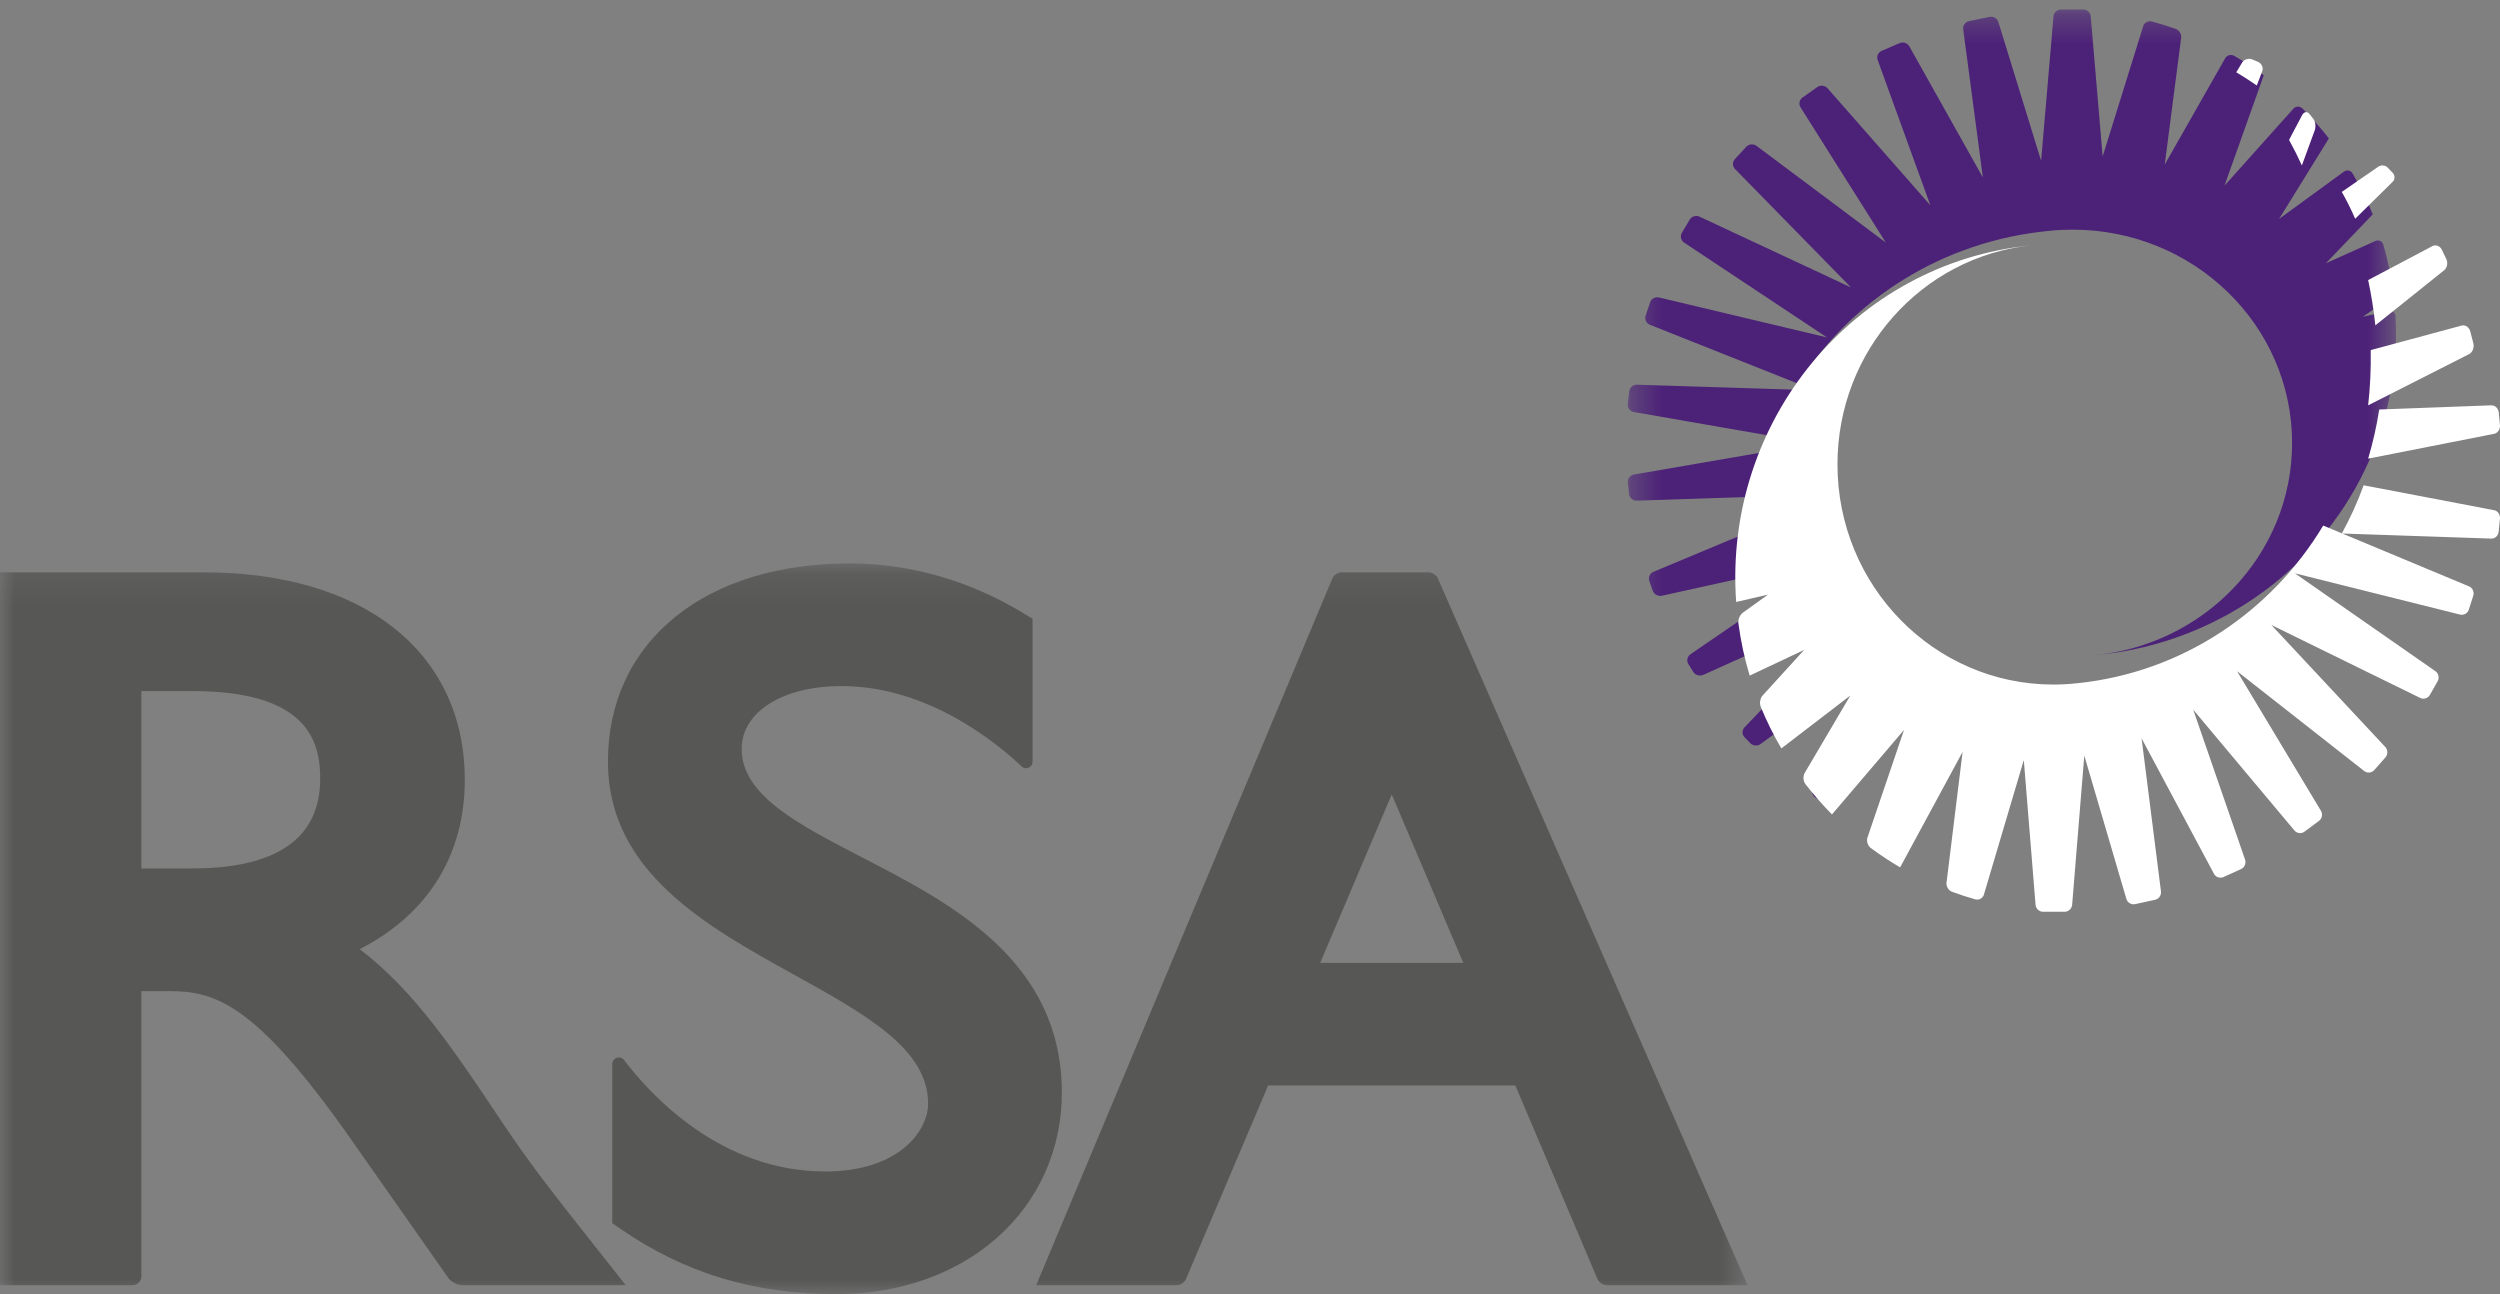 <?xml version="1.0" encoding="UTF-8"?>
<svg width="85px" height="44px" viewBox="0 0 85 44" version="1.1" xmlns="http://www.w3.org/2000/svg" xmlns:xlink="http://www.w3.org/1999/xlink">
    <rect x="0" y="0" width="85" height="44" fill="#808080" stroke="none"/>
    <!-- Generator: Sketch 51.1 (57501) - http://www.bohemiancoding.com/sketch -->
    <title>Group</title>
    <desc>Created with Sketch.</desc>
    <defs>
        <polygon id="path-1" points="0 0.156 59.415 0.156 59.415 25 0 25"></polygon>
        <polygon id="path-3" points="0.344 0.325 26.464 0.325 26.464 28.717 0.344 28.717"></polygon>
    </defs>
    <g id="Symbols" stroke="none" stroke-width="1" fill="white" fill-rule="evenodd">
        <g id="NAV_What-We-Do" transform="translate(-27, -18)">
            <g id="Group" transform="translate(27, 18)">
                <g id="Group-3" transform="translate(0, 19)">
                    <mask id="mask-2" fill="white">
                        <use xlink:href="#path-1"></use>
                    </mask>
                    <g id="Clip-2"></g>
                    <path d="M44.887,13.737 L47.319,8.009 L49.752,13.737 L44.887,13.737 Z M48.887,0.666 C48.838,0.553 48.696,0.46 48.574,0.46 L45.609,0.46 C45.485,0.46 45.347,0.553 45.3,0.667 L35.231,24.696 L40.012,24.696 C40.134,24.696 40.274,24.603 40.322,24.49 L43.117,17.906 L51.521,17.906 L54.316,24.49 C54.365,24.603 54.505,24.696 54.628,24.696 L59.415,24.696 L48.887,0.666 Z M36.103,18.152 C36.103,20.073 35.321,21.824 33.899,23.082 C32.502,24.319 30.57,25 28.46,25 C25.628,25 23.281,24.292 21.076,22.767 L20.817,22.589 L20.817,17.178 C20.817,17.053 20.916,16.953 21.04,16.953 C21.111,16.953 21.174,16.988 21.216,17.039 C22.113,18.221 24.496,20.83 28.054,20.83 C30.605,20.83 31.556,19.416 31.556,18.523 C31.556,16.664 29.442,15.494 26.996,14.139 C24.03,12.499 20.67,10.639 20.67,6.903 C20.67,4.879 21.47,3.168 22.983,1.955 C24.452,0.778 26.499,0.156 28.903,0.156 C30.943,0.156 32.99,0.747 34.821,1.864 L35.107,2.039 L35.107,6.894 C35.107,7.019 35.008,7.12 34.884,7.12 C34.835,7.12 34.79,7.103 34.754,7.076 C33.895,6.26 31.552,4.326 28.608,4.326 C26.611,4.326 25.216,5.206 25.216,6.464 C25.216,8.034 27.116,9.016 29.317,10.154 C32.341,11.717 36.103,13.662 36.103,18.152 Z M10.17,9.439 C9.467,10.162 8.243,10.528 6.536,10.528 L4.805,10.528 L4.805,4.496 L6.536,4.496 C10.391,4.496 10.865,6.146 10.887,7.388 C10.903,8.243 10.662,8.933 10.17,9.439 Z M20.168,23.295 C18.696,21.432 18.087,20.662 17.104,19.203 L17.022,19.08 C15.408,16.665 14.087,14.688 12.231,13.271 C14.544,12.087 15.803,10.076 15.803,7.512 C15.803,5.365 14.954,3.569 13.349,2.317 C11.791,1.103 9.575,0.46 6.942,0.46 L-6.89655172e-05,0.46 L-6.89655172e-05,24.696 L4.508,24.696 C4.672,24.696 4.805,24.562 4.805,24.397 L4.805,14.698 L5.724,14.698 C7.288,14.698 8.648,15.056 11.918,19.714 L15.245,24.453 C15.34,24.586 15.551,24.696 15.714,24.696 L21.275,24.696 L20.168,23.295 Z" id="Fill-1" fill="#575756" mask="url(#mask-2)"></path>
                </g>
                <g id="Group-6" transform="translate(55, 0)">
                    <mask id="mask-4" fill="white">
                        <use xlink:href="#path-3"></use>
                    </mask>
                    <g id="Clip-5"></g>
                    <path d="M6.647,26.786 C6.58,26.894 6.613,27.041 6.72,27.113 L6.919,27.246 C7.025,27.318 7.182,27.3 7.267,27.204 L7.814,26.593 C7.592,26.38 7.38,26.157 7.177,25.926 L6.647,26.786 Z M9.371,28.319 C9.328,28.438 9.392,28.575 9.513,28.624 L9.696,28.698 C9.815,28.747 9.965,28.696 10.029,28.585 L10.169,28.337 C9.943,28.21 9.722,28.077 9.506,27.937 L9.371,28.319 Z M4.313,24.731 C4.224,24.824 4.224,24.974 4.314,25.066 L4.509,25.267 C4.598,25.36 4.754,25.373 4.859,25.297 L6.062,24.418 C5.87,24.106 5.695,23.784 5.536,23.452 L4.313,24.731 Z M26.446,10.728 C26.431,10.618 26.332,10.551 26.215,10.576 L25.333,10.771 L26.386,10.05 C26.315,9.453 26.195,8.873 26.03,8.312 C25.994,8.197 25.875,8.144 25.759,8.196 L24.082,8.95 L25.674,7.287 C25.478,6.806 25.25,6.344 24.989,5.9 C24.927,5.791 24.791,5.762 24.69,5.838 L22.488,7.445 L24.181,4.707 C23.9,4.346 23.598,4.003 23.274,3.68 C23.184,3.601 23.052,3.607 22.972,3.699 L20.632,6.314 L21.968,2.559 C21.647,2.321 21.311,2.101 20.964,1.899 C20.854,1.838 20.716,1.875 20.655,1.983 L18.601,5.595 L19.16,1.282 C19.176,1.16 19.093,1.026 18.974,0.982 C18.709,0.888 18.44,0.805 18.166,0.732 L18.165,0.732 C18.041,0.697 17.907,0.767 17.87,0.888 L16.492,5.313 L16.49,5.316 L16.084,0.552 C16.074,0.426 15.957,0.324 15.827,0.324 L15.074,0.324 C14.945,0.324 14.829,0.427 14.819,0.553 L14.398,5.468 L12.944,0.746 C12.907,0.625 12.773,0.548 12.645,0.574 L11.95,0.718 C11.822,0.744 11.732,0.868 11.749,0.993 L12.418,6.035 L9.916,1.574 C9.854,1.463 9.707,1.414 9.587,1.466 L8.976,1.729 C8.858,1.781 8.797,1.921 8.841,2.04 L10.632,6.98 L7.135,2.999 C7.049,2.903 6.895,2.885 6.789,2.96 L6.284,3.317 C6.179,3.391 6.149,3.54 6.217,3.647 L9.118,8.247 L4.721,4.959 C4.617,4.881 4.463,4.896 4.376,4.989 L3.986,5.41 C3.898,5.505 3.9,5.656 3.991,5.747 L7.932,9.771 L2.783,7.366 C2.665,7.311 2.517,7.355 2.452,7.465 L2.182,7.919 C2.117,8.029 2.153,8.177 2.258,8.247 L7.116,11.472 L1.406,10.114 C1.281,10.083 1.145,10.157 1.105,10.277 L0.95,10.737 C0.911,10.857 0.977,10.994 1.096,11.042 L6.138,13.046 C7.932,10.207 11.022,8.194 14.684,7.848 C14.942,7.821 15.203,7.808 15.467,7.808 C19.59,7.808 22.931,11.055 22.931,15.062 C22.931,18.866 19.919,21.985 16.084,22.29 L16.085,22.29 C20.018,21.973 23.313,19.738 25.077,16.608 C26.059,14.866 26.566,12.847 26.446,10.728 Z M4.652,20.754 L2.474,22.246 C2.367,22.319 2.336,22.468 2.403,22.575 L2.573,22.847 C2.64,22.955 2.791,22.999 2.909,22.946 L4.968,22.02 C4.838,21.609 4.733,21.186 4.652,20.754 Z M0.552,14.009 L5.231,14.824 C5.449,14.277 5.712,13.75 6.014,13.248 L0.653,13.08 C0.523,13.076 0.406,13.175 0.393,13.301 L0.345,13.74 C0.331,13.866 0.425,13.987 0.552,14.009 Z M5.034,15.361 L0.555,16.134 C0.427,16.156 0.333,16.277 0.346,16.402 L0.389,16.8 C0.404,16.927 0.52,17.026 0.651,17.022 L4.639,16.891 C4.733,16.369 4.865,15.857 5.034,15.361 Z M4.494,18.073 L1.214,19.443 C1.095,19.493 1.032,19.632 1.075,19.751 L1.195,20.09 C1.239,20.209 1.377,20.283 1.504,20.255 L4.502,19.593 C4.463,19.081 4.463,18.573 4.494,18.073 Z" id="Fill-4" fill="#4C2178" mask="url(#mask-4)"></path>
                </g>
                <path d="M83.948,19.937 L78.99,17.869 C77.232,20.792 74.201,22.865 70.613,23.232 L70.613,23.231 C70.351,23.26 70.084,23.275 69.814,23.275 C65.761,23.275 62.474,19.923 62.474,15.789 C62.474,11.92 65.353,8.736 69.044,8.344 C63.037,8.941 58.588,14.322 59.03,20.467 L60.113,20.217 L59.266,20.825 C59.264,20.827 59.26,20.829 59.257,20.831 C59.153,20.906 59.085,21.073 59.106,21.201 L59.104,21.202 L59.107,21.204 C59.188,21.811 59.317,22.402 59.489,22.971 L61.343,22.096 L59.93,23.646 C59.843,23.741 59.814,23.916 59.867,24.035 L59.867,24.036 C60.068,24.525 60.301,24.995 60.566,25.446 L62.91,23.649 L61.357,26.285 C61.296,26.396 61.309,26.565 61.388,26.664 C61.668,27.024 61.969,27.367 62.287,27.691 L64.737,24.817 L63.486,28.499 C63.461,28.619 63.512,28.765 63.608,28.833 L63.608,28.834 C63.929,29.07 64.26,29.289 64.604,29.491 L66.729,25.563 L66.182,30.01 C66.166,30.137 66.247,30.274 66.365,30.319 C66.625,30.416 66.891,30.502 67.16,30.578 L67.161,30.578 C67.284,30.613 67.416,30.54 67.453,30.416 L68.805,25.857 C68.807,25.851 68.81,25.847 68.81,25.847 L69.209,30.763 C69.219,30.894 69.333,31 69.462,31 L70.202,31 C70.33,31 70.442,30.892 70.453,30.763 L70.866,25.69 L72.297,30.564 C72.334,30.688 72.465,30.768 72.591,30.741 L73.275,30.592 C73.399,30.566 73.489,30.438 73.473,30.309 L72.814,25.104 L75.275,29.709 C75.335,29.824 75.481,29.873 75.597,29.821 L76.197,29.548 C76.314,29.496 76.375,29.352 76.333,29.228 L74.569,24.129 L78.011,28.237 C78.094,28.337 78.247,28.355 78.349,28.279 L78.846,27.91 C78.95,27.834 78.98,27.681 78.913,27.569 L76.06,22.821 L80.384,26.216 C80.485,26.295 80.638,26.281 80.723,26.184 L81.107,25.749 C81.193,25.653 81.19,25.496 81.103,25.401 L77.226,21.249 L82.289,23.731 C82.404,23.788 82.551,23.741 82.615,23.629 L82.881,23.159 C82.945,23.047 82.91,22.894 82.805,22.821 L78.027,19.493 L83.643,20.896 C83.767,20.926 83.901,20.851 83.94,20.727 L84.092,20.252 C84.131,20.129 84.067,19.986 83.948,19.937 Z M84.802,17.347 L80.364,16.5 C80.157,17.069 79.908,17.617 79.621,18.139 L84.706,18.312 C84.83,18.317 84.94,18.213 84.954,18.083 L84.999,17.626 C85.011,17.496 84.923,17.37 84.802,17.347 Z M76.917,2.418 C76.961,2.298 76.897,2.158 76.773,2.104 L76.581,2.022 C76.457,1.969 76.299,2.015 76.233,2.126 L76.034,2.458 C76.272,2.6 76.505,2.75 76.731,2.906 L76.917,2.418 Z M80.517,15.594 L84.8,14.75 C84.922,14.726 85.012,14.593 84.999,14.457 L84.957,14.023 C84.944,13.885 84.832,13.777 84.708,13.781 L80.894,13.923 C80.805,14.494 80.679,15.052 80.517,15.594 Z M80.517,13.781 L83.95,12.04 C84.065,11.982 84.129,11.817 84.094,11.674 L83.989,11.269 C83.953,11.126 83.823,11.036 83.698,11.069 L80.605,11.903 C80.616,12.539 80.586,13.167 80.517,13.781 Z M81.349,6.183 C81.433,6.102 81.435,5.966 81.356,5.882 L81.182,5.699 C81.102,5.614 80.959,5.6 80.862,5.668 L79.621,6.525 C79.789,6.82 79.941,7.125 80.076,7.438 L81.349,6.183 Z M80.762,11.062 L83.099,9.191 C83.203,9.108 83.238,8.935 83.176,8.809 L83.022,8.488 C82.96,8.362 82.815,8.307 82.699,8.369 L80.517,9.523 C80.625,10.023 80.706,10.537 80.762,11.062 Z M78.264,5.625 C78.127,5.326 77.981,5.036 77.828,4.757 L78.274,3.912 C78.334,3.798 78.444,3.779 78.517,3.87 L78.652,4.039 C78.725,4.129 78.747,4.31 78.698,4.439 L78.264,5.625 Z" id="Fill-7" fill="white"></path>
            </g>
        </g>
    </g>
</svg>